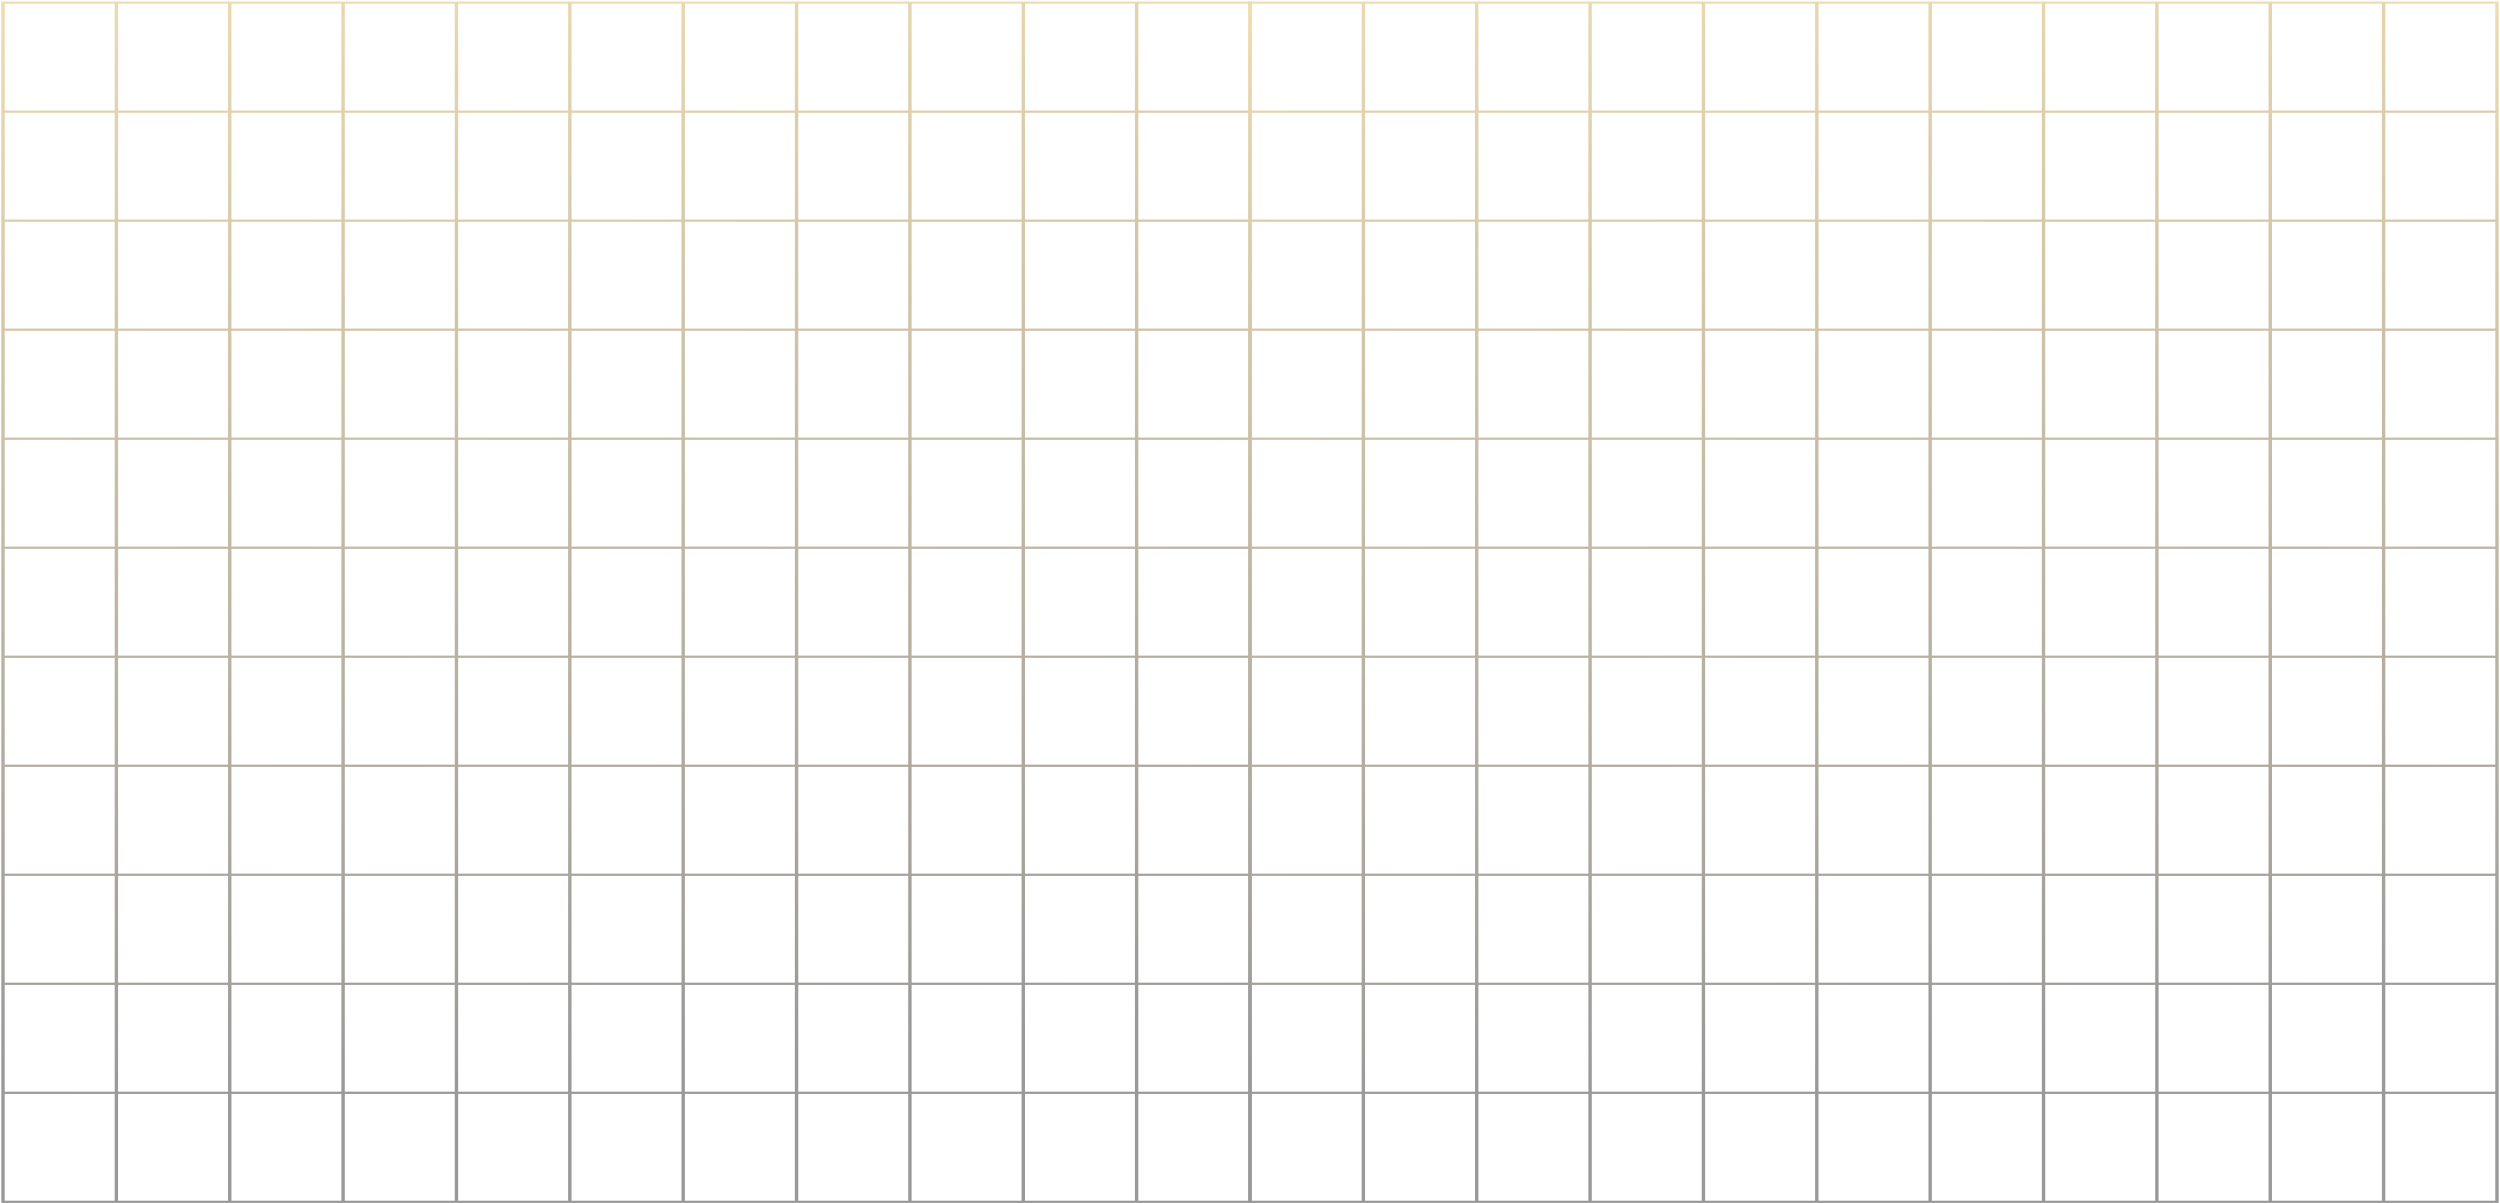 <svg width="798" height="384" viewBox="0 0 798 384" fill="none" xmlns="http://www.w3.org/2000/svg">
<g style="mix-blend-mode:lighten" opacity="0.4">
<path d="M399.541 383.975H0.422V0.491H399.541V383.975ZM1.505 383.265H398.458V1.201H1.505V383.265Z" fill="url(#paint0_linear_1_50)"/>
<path d="M398.999 348.467H0.963V349.177H398.999V348.467Z" fill="url(#paint1_linear_1_50)"/>
<path d="M398.999 313.669H0.963V314.379H398.999V313.669Z" fill="url(#paint2_linear_1_50)"/>
<path d="M398.999 278.872H0.963V279.582H398.999V278.872Z" fill="url(#paint3_linear_1_50)"/>
<path d="M398.999 244.074H0.963V244.784H398.999V244.074Z" fill="url(#paint4_linear_1_50)"/>
<path d="M398.999 209.276H0.963V209.986H398.999V209.276Z" fill="url(#paint5_linear_1_50)"/>
<path d="M398.999 174.479H0.963V175.189H398.999V174.479Z" fill="url(#paint6_linear_1_50)"/>
<path d="M398.999 139.681H0.963V140.391H398.999V139.681Z" fill="url(#paint7_linear_1_50)"/>
<path d="M398.999 104.883H0.963V105.593H398.999V104.883Z" fill="url(#paint8_linear_1_50)"/>
<path d="M398.999 70.086H0.963V70.796H398.999V70.086Z" fill="url(#paint9_linear_1_50)"/>
<path d="M398.999 35.288H0.963V35.998H398.999V35.288Z" fill="url(#paint10_linear_1_50)"/>
<path d="M363.356 0.845H362.273V383.619H363.356V0.845Z" fill="url(#paint11_linear_1_50)"/>
<path d="M327.171 0.845H326.088V383.619H327.171V0.845Z" fill="url(#paint12_linear_1_50)"/>
<path d="M290.986 0.845H289.903V383.619H290.986V0.845Z" fill="url(#paint13_linear_1_50)"/>
<path d="M254.801 0.845H253.718V383.619H254.801V0.845Z" fill="url(#paint14_linear_1_50)"/>
<path d="M218.616 0.845H217.533V383.619H218.616V0.845Z" fill="url(#paint15_linear_1_50)"/>
<path d="M182.431 0.845H181.348V383.619H182.431V0.845Z" fill="url(#paint16_linear_1_50)"/>
<path d="M146.245 0.845H145.162V383.619H146.245V0.845Z" fill="url(#paint17_linear_1_50)"/>
<path d="M110.06 0.845H108.977V383.619H110.06V0.845Z" fill="url(#paint18_linear_1_50)"/>
<path d="M73.875 0.845H72.792V383.619H73.875V0.845Z" fill="url(#paint19_linear_1_50)"/>
<path d="M37.69 0.845H36.607V383.619H37.69V0.845Z" fill="url(#paint20_linear_1_50)"/>
<path d="M797.577 383.975H398.458V0.491H797.577V383.975ZM399.541 383.265H796.494V1.201H399.541V383.265Z" fill="url(#paint21_linear_1_50)"/>
<path d="M797.036 348.467H399V349.177H797.036V348.467Z" fill="url(#paint22_linear_1_50)"/>
<path d="M797.036 313.669H399V314.379H797.036V313.669Z" fill="url(#paint23_linear_1_50)"/>
<path d="M797.036 278.872H399V279.582H797.036V278.872Z" fill="url(#paint24_linear_1_50)"/>
<path d="M797.036 244.074H399V244.784H797.036V244.074Z" fill="url(#paint25_linear_1_50)"/>
<path d="M797.036 209.276H399V209.986H797.036V209.276Z" fill="url(#paint26_linear_1_50)"/>
<path d="M797.036 174.479H399V175.189H797.036V174.479Z" fill="url(#paint27_linear_1_50)"/>
<path d="M797.036 139.681H399V140.391H797.036V139.681Z" fill="url(#paint28_linear_1_50)"/>
<path d="M797.036 104.883H399V105.593H797.036V104.883Z" fill="url(#paint29_linear_1_50)"/>
<path d="M797.036 70.086H399V70.796H797.036V70.086Z" fill="url(#paint30_linear_1_50)"/>
<path d="M797.036 35.288H399V35.998H797.036V35.288Z" fill="url(#paint31_linear_1_50)"/>
<path d="M761.392 0.845H760.309V383.619H761.392V0.845Z" fill="url(#paint32_linear_1_50)"/>
<path d="M725.207 0.845H724.124V383.619H725.207V0.845Z" fill="url(#paint33_linear_1_50)"/>
<path d="M689.022 0.845H687.939V383.619H689.022V0.845Z" fill="url(#paint34_linear_1_50)"/>
<path d="M652.837 0.845H651.754V383.619H652.837V0.845Z" fill="url(#paint35_linear_1_50)"/>
<path d="M616.652 0.845H615.569V383.619H616.652V0.845Z" fill="url(#paint36_linear_1_50)"/>
<path d="M580.467 0.845H579.384V383.619H580.467V0.845Z" fill="url(#paint37_linear_1_50)"/>
<path d="M544.282 0.845H543.199V383.619H544.282V0.845Z" fill="url(#paint38_linear_1_50)"/>
<path d="M508.097 0.845H507.014V383.619H508.097V0.845Z" fill="url(#paint39_linear_1_50)"/>
<path d="M471.912 0.845H470.829V383.619H471.912V0.845Z" fill="url(#paint40_linear_1_50)"/>
<path d="M435.726 0.845H434.643V383.619H435.726V0.845Z" fill="url(#paint41_linear_1_50)"/>
</g>
<defs>
<linearGradient id="paint0_linear_1_50" x1="199.98" y1="339.625" x2="199.98" y2="-44.5" gradientUnits="userSpaceOnUse">
<stop/>
<stop offset="1" stop-color="#F3BF42"/>
</linearGradient>
<linearGradient id="paint1_linear_1_50" x1="113.733" y1="-286.854" x2="198.348" y2="336.825" gradientUnits="userSpaceOnUse">
<stop stop-color="#F3BF42"/>
<stop offset="1"/>
</linearGradient>
<linearGradient id="paint2_linear_1_50" x1="120.749" y1="-269.943" x2="205.364" y2="353.735" gradientUnits="userSpaceOnUse">
<stop stop-color="#F3BF42"/>
<stop offset="1"/>
</linearGradient>
<linearGradient id="paint3_linear_1_50" x1="127.765" y1="-253.035" x2="212.38" y2="370.645" gradientUnits="userSpaceOnUse">
<stop stop-color="#F3BF42"/>
<stop offset="1"/>
</linearGradient>
<linearGradient id="paint4_linear_1_50" x1="134.781" y1="-236.208" x2="219.424" y2="387.574" gradientUnits="userSpaceOnUse">
<stop stop-color="#F3BF42"/>
<stop offset="1"/>
</linearGradient>
<linearGradient id="paint5_linear_1_50" x1="141.797" y1="-219.29" x2="226.44" y2="404.492" gradientUnits="userSpaceOnUse">
<stop stop-color="#F3BF42"/>
<stop offset="1"/>
</linearGradient>
<linearGradient id="paint6_linear_1_50" x1="148.813" y1="-202.372" x2="233.456" y2="421.41" gradientUnits="userSpaceOnUse">
<stop stop-color="#F3BF42"/>
<stop offset="1"/>
</linearGradient>
<linearGradient id="paint7_linear_1_50" x1="155.828" y1="-185.399" x2="240.443" y2="438.28" gradientUnits="userSpaceOnUse">
<stop stop-color="#F3BF42"/>
<stop offset="1"/>
</linearGradient>
<linearGradient id="paint8_linear_1_50" x1="162.844" y1="-168.49" x2="247.459" y2="455.189" gradientUnits="userSpaceOnUse">
<stop stop-color="#F3BF42"/>
<stop offset="1"/>
</linearGradient>
<linearGradient id="paint9_linear_1_50" x1="169.86" y1="-151.581" x2="254.475" y2="472.098" gradientUnits="userSpaceOnUse">
<stop stop-color="#F3BF42"/>
<stop offset="1"/>
</linearGradient>
<linearGradient id="paint10_linear_1_50" x1="176.876" y1="-134.673" x2="261.491" y2="489.006" gradientUnits="userSpaceOnUse">
<stop stop-color="#F3BF42"/>
<stop offset="1"/>
</linearGradient>
<linearGradient id="paint11_linear_1_50" x1="324.75" y1="-88.348" x2="380.674" y2="323.845" gradientUnits="userSpaceOnUse">
<stop stop-color="#F3BF42"/>
<stop offset="1"/>
</linearGradient>
<linearGradient id="paint12_linear_1_50" x1="288.998" y1="-85.183" x2="344.929" y2="327.008" gradientUnits="userSpaceOnUse">
<stop stop-color="#F3BF42"/>
<stop offset="1"/>
</linearGradient>
<linearGradient id="paint13_linear_1_50" x1="253.238" y1="-82.019" x2="309.163" y2="330.174" gradientUnits="userSpaceOnUse">
<stop stop-color="#F3BF42"/>
<stop offset="1"/>
</linearGradient>
<linearGradient id="paint14_linear_1_50" x1="217.486" y1="-78.855" x2="273.418" y2="333.337" gradientUnits="userSpaceOnUse">
<stop stop-color="#F3BF42"/>
<stop offset="1"/>
</linearGradient>
<linearGradient id="paint15_linear_1_50" x1="181.727" y1="-75.69" x2="237.651" y2="336.503" gradientUnits="userSpaceOnUse">
<stop stop-color="#F3BF42"/>
<stop offset="1"/>
</linearGradient>
<linearGradient id="paint16_linear_1_50" x1="145.971" y1="-72.526" x2="201.895" y2="339.668" gradientUnits="userSpaceOnUse">
<stop stop-color="#F3BF42"/>
<stop offset="1"/>
</linearGradient>
<linearGradient id="paint17_linear_1_50" x1="110.217" y1="-69.361" x2="166.144" y2="342.831" gradientUnits="userSpaceOnUse">
<stop stop-color="#F3BF42"/>
<stop offset="1"/>
</linearGradient>
<linearGradient id="paint18_linear_1_50" x1="74.459" y1="-66.197" x2="130.384" y2="345.996" gradientUnits="userSpaceOnUse">
<stop stop-color="#F3BF42"/>
<stop offset="1"/>
</linearGradient>
<linearGradient id="paint19_linear_1_50" x1="38.703" y1="-63.032" x2="94.628" y2="349.161" gradientUnits="userSpaceOnUse">
<stop stop-color="#F3BF42"/>
<stop offset="1"/>
</linearGradient>
<linearGradient id="paint20_linear_1_50" x1="2.948" y1="-59.868" x2="58.872" y2="352.325" gradientUnits="userSpaceOnUse">
<stop stop-color="#F3BF42"/>
<stop offset="1"/>
</linearGradient>
<linearGradient id="paint21_linear_1_50" x1="598.017" y1="339.624" x2="598.016" y2="-44.5" gradientUnits="userSpaceOnUse">
<stop/>
<stop offset="1" stop-color="#F3BF42"/>
</linearGradient>
<linearGradient id="paint22_linear_1_50" x1="511.77" y1="-286.854" x2="596.385" y2="336.825" gradientUnits="userSpaceOnUse">
<stop stop-color="#F3BF42"/>
<stop offset="1"/>
</linearGradient>
<linearGradient id="paint23_linear_1_50" x1="518.786" y1="-269.944" x2="603.401" y2="353.735" gradientUnits="userSpaceOnUse">
<stop stop-color="#F3BF42"/>
<stop offset="1"/>
</linearGradient>
<linearGradient id="paint24_linear_1_50" x1="525.801" y1="-253.035" x2="610.417" y2="370.644" gradientUnits="userSpaceOnUse">
<stop stop-color="#F3BF42"/>
<stop offset="1"/>
</linearGradient>
<linearGradient id="paint25_linear_1_50" x1="532.817" y1="-236.208" x2="617.461" y2="387.574" gradientUnits="userSpaceOnUse">
<stop stop-color="#F3BF42"/>
<stop offset="1"/>
</linearGradient>
<linearGradient id="paint26_linear_1_50" x1="539.833" y1="-219.29" x2="624.476" y2="404.492" gradientUnits="userSpaceOnUse">
<stop stop-color="#F3BF42"/>
<stop offset="1"/>
</linearGradient>
<linearGradient id="paint27_linear_1_50" x1="546.849" y1="-202.373" x2="631.493" y2="421.409" gradientUnits="userSpaceOnUse">
<stop stop-color="#F3BF42"/>
<stop offset="1"/>
</linearGradient>
<linearGradient id="paint28_linear_1_50" x1="553.865" y1="-185.399" x2="638.48" y2="438.28" gradientUnits="userSpaceOnUse">
<stop stop-color="#F3BF42"/>
<stop offset="1"/>
</linearGradient>
<linearGradient id="paint29_linear_1_50" x1="560.881" y1="-168.49" x2="645.496" y2="455.189" gradientUnits="userSpaceOnUse">
<stop stop-color="#F3BF42"/>
<stop offset="1"/>
</linearGradient>
<linearGradient id="paint30_linear_1_50" x1="567.897" y1="-151.582" x2="652.512" y2="472.097" gradientUnits="userSpaceOnUse">
<stop stop-color="#F3BF42"/>
<stop offset="1"/>
</linearGradient>
<linearGradient id="paint31_linear_1_50" x1="574.912" y1="-134.673" x2="659.527" y2="489.006" gradientUnits="userSpaceOnUse">
<stop stop-color="#F3BF42"/>
<stop offset="1"/>
</linearGradient>
<linearGradient id="paint32_linear_1_50" x1="722.786" y1="-88.348" x2="778.711" y2="323.845" gradientUnits="userSpaceOnUse">
<stop stop-color="#F3BF42"/>
<stop offset="1"/>
</linearGradient>
<linearGradient id="paint33_linear_1_50" x1="687.03" y1="-85.184" x2="742.955" y2="327.01" gradientUnits="userSpaceOnUse">
<stop stop-color="#F3BF42"/>
<stop offset="1"/>
</linearGradient>
<linearGradient id="paint34_linear_1_50" x1="651.275" y1="-82.019" x2="707.199" y2="330.174" gradientUnits="userSpaceOnUse">
<stop stop-color="#F3BF42"/>
<stop offset="1"/>
</linearGradient>
<linearGradient id="paint35_linear_1_50" x1="615.519" y1="-78.855" x2="671.443" y2="333.338" gradientUnits="userSpaceOnUse">
<stop stop-color="#F3BF42"/>
<stop offset="1"/>
</linearGradient>
<linearGradient id="paint36_linear_1_50" x1="579.763" y1="-75.69" x2="635.688" y2="336.503" gradientUnits="userSpaceOnUse">
<stop stop-color="#F3BF42"/>
<stop offset="1"/>
</linearGradient>
<linearGradient id="paint37_linear_1_50" x1="544.007" y1="-72.526" x2="599.932" y2="339.667" gradientUnits="userSpaceOnUse">
<stop stop-color="#F3BF42"/>
<stop offset="1"/>
</linearGradient>
<linearGradient id="paint38_linear_1_50" x1="508.251" y1="-69.362" x2="564.176" y2="342.832" gradientUnits="userSpaceOnUse">
<stop stop-color="#F3BF42"/>
<stop offset="1"/>
</linearGradient>
<linearGradient id="paint39_linear_1_50" x1="472.496" y1="-66.197" x2="528.42" y2="345.996" gradientUnits="userSpaceOnUse">
<stop stop-color="#F3BF42"/>
<stop offset="1"/>
</linearGradient>
<linearGradient id="paint40_linear_1_50" x1="436.74" y1="-63.033" x2="492.664" y2="349.161" gradientUnits="userSpaceOnUse">
<stop stop-color="#F3BF42"/>
<stop offset="1"/>
</linearGradient>
<linearGradient id="paint41_linear_1_50" x1="400.984" y1="-59.868" x2="456.909" y2="352.325" gradientUnits="userSpaceOnUse">
<stop stop-color="#F3BF42"/>
<stop offset="1"/>
</linearGradient>
</defs>
</svg>

